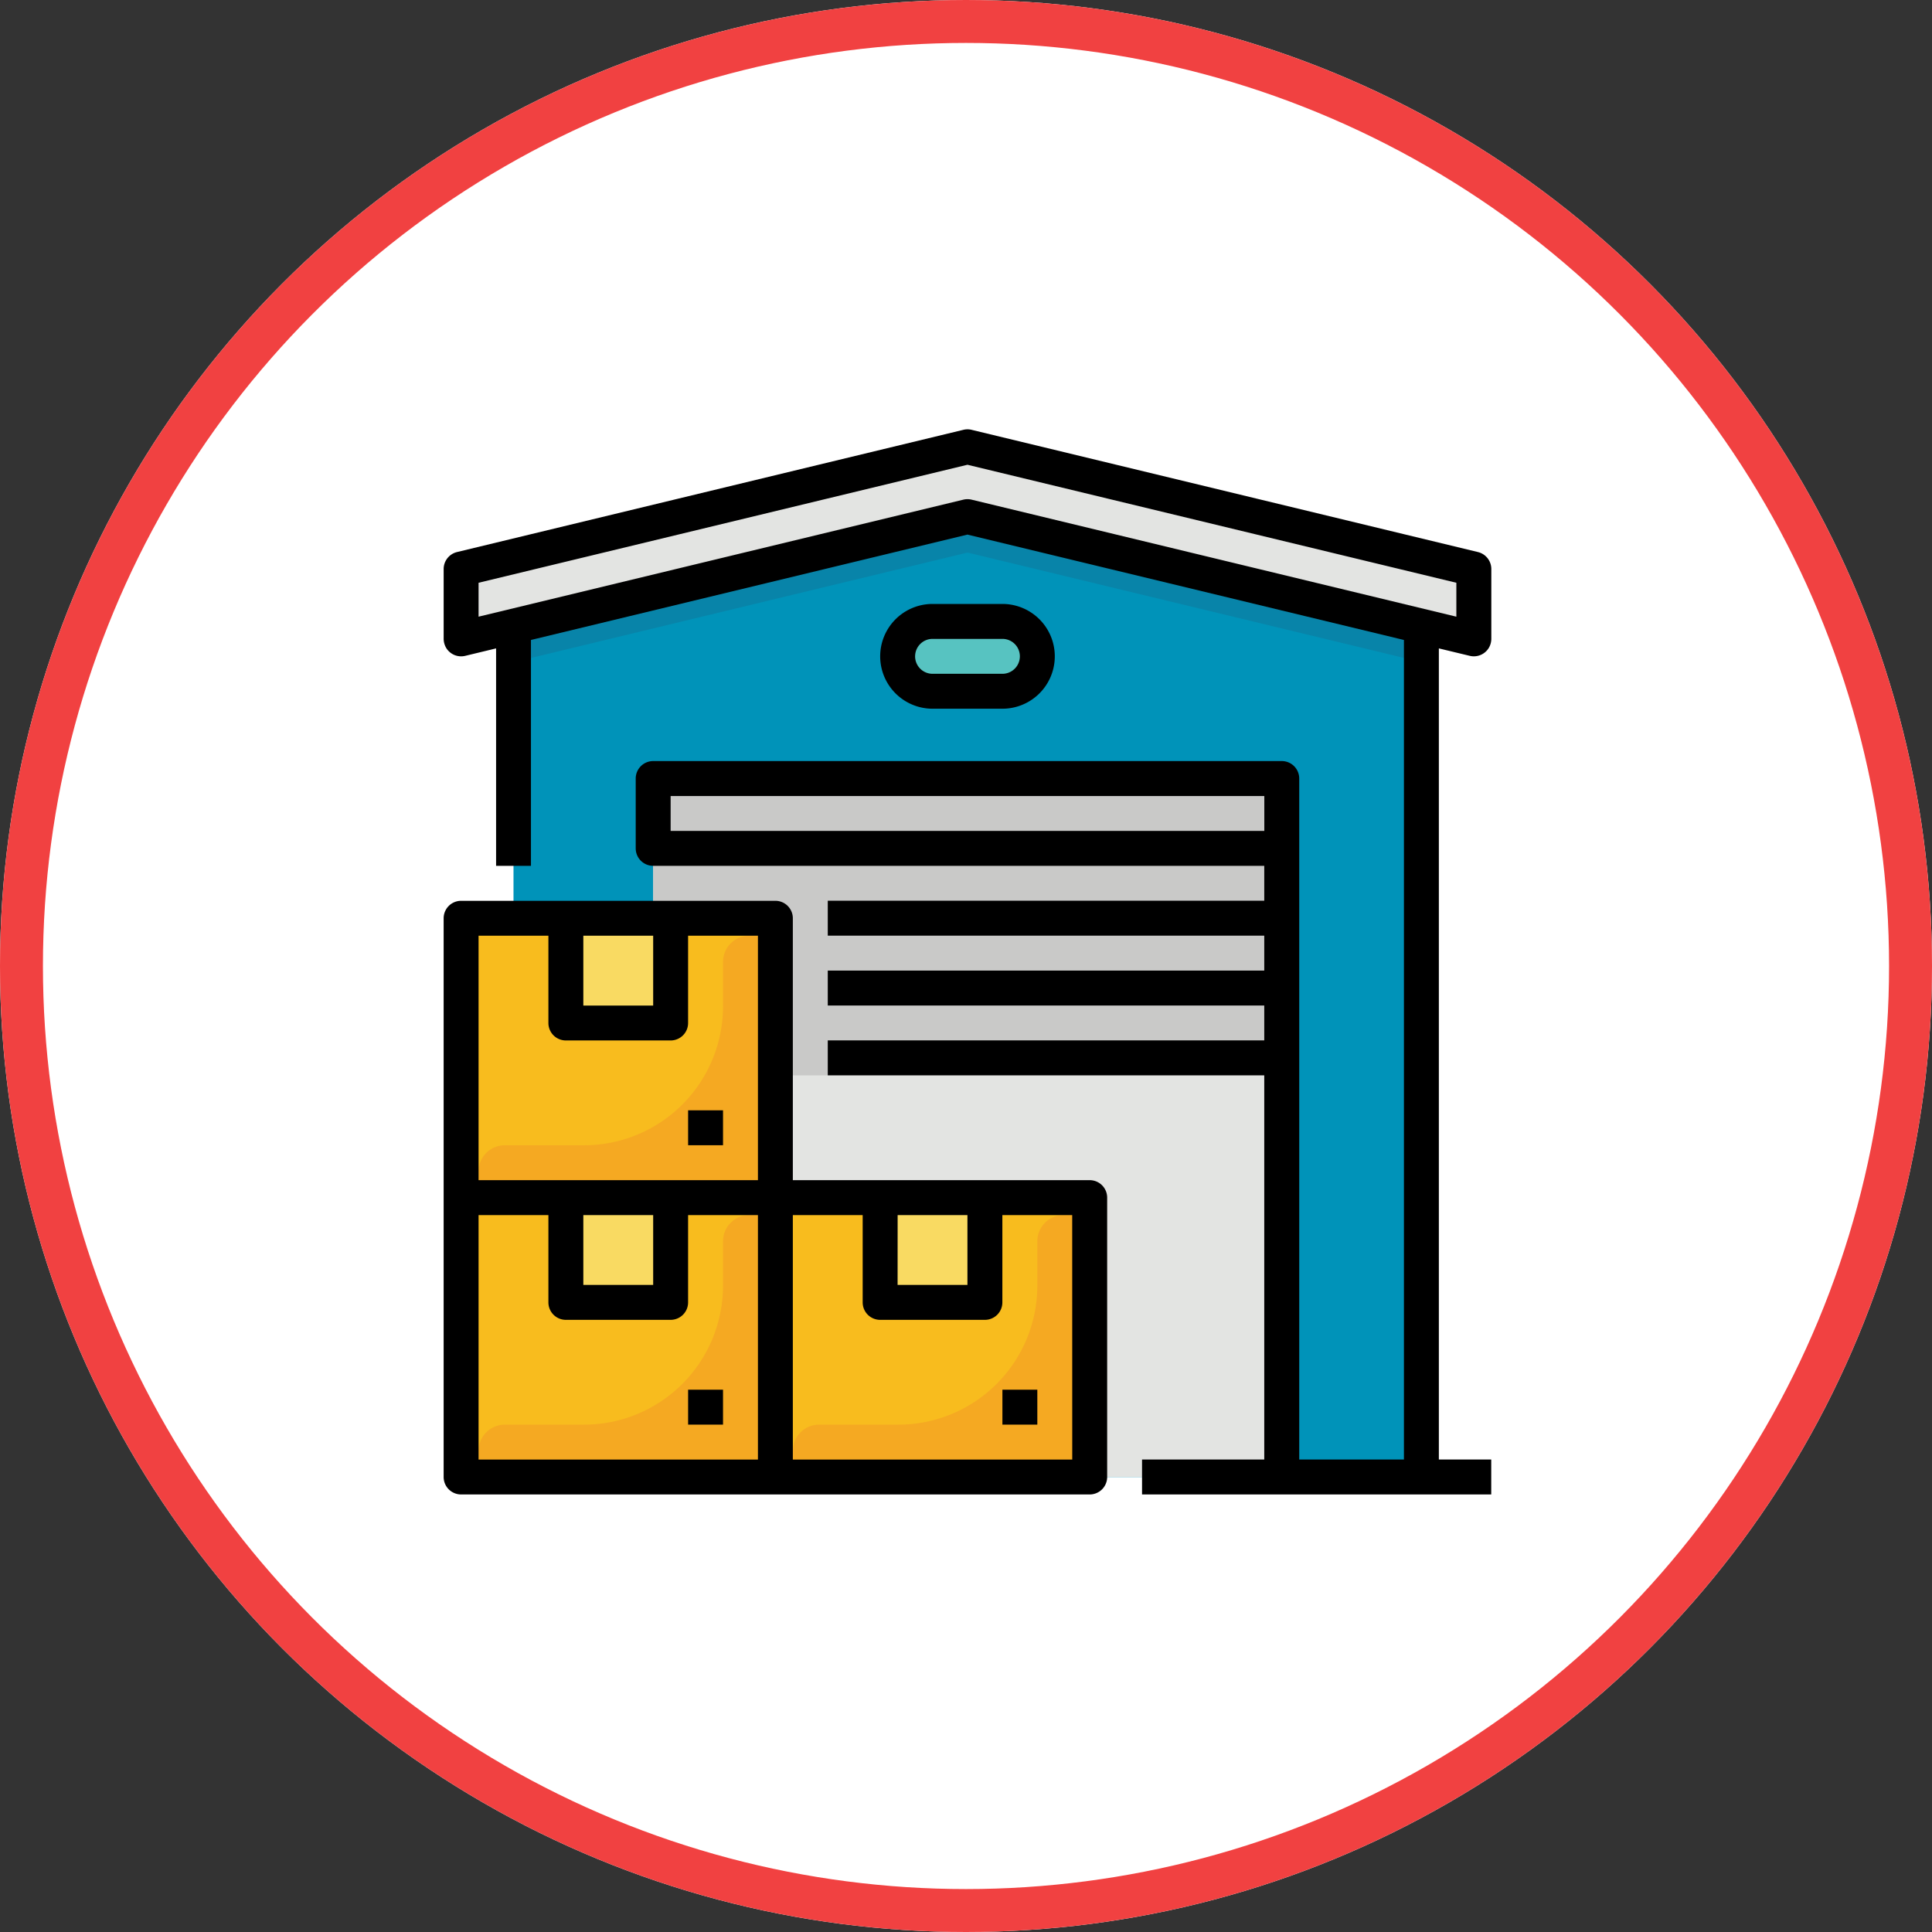 <svg xmlns="http://www.w3.org/2000/svg" width="135" height="135" viewBox="0 0 135 135"><rect x="0" y="0" width="135" height="135" fill="#333333" stroke="none"/><g transform="translate(-810 -5860)"><g transform="translate(810 5860)" fill="#fff" stroke="#f14141" stroke-width="3"><circle cx="67.5" cy="67.5" r="67.5" stroke="none"/><circle cx="67.5" cy="67.5" r="66" fill="none"/></g><g transform="translate(833.001 5882)"><path d="M103.446,39.321v62.226H40V39.321L71.723,32Z" transform="translate(-27.12 -20.34)" fill="#0093b9"/><path d="M104,168h43.924v48.8H104Z" transform="translate(-81.36 -135.598)" fill="#e3e4e2"/><path d="M103.446,39.321v5.288L71.723,36.951,40,44.608V39.321L71.723,32Z" transform="translate(-27.12 -20.34)" fill="#0884a9"/><rect width="9.984" height="4.992" rx="2.496" transform="translate(49.587 26.403) rotate(180)" fill="#57c3c1"/><path d="M86.766,24.541,51.383,16,16,24.541v4.88L51.383,20.88l35.383,8.541Z" transform="translate(-6.781 -6.78)" fill="#e3e4e2"/><path d="M104,168h43.924v20.742H104Z" transform="translate(-81.36 -135.598)" fill="#c9c9c8"/><path d="M59.924,271.043V251.522H37.962V232H16v39.043Z" transform="translate(-6.781 -189.837)" fill="#f8bc1e"/><path d="M208,360h7.321v7.321H208Z" transform="translate(-169.498 -298.315)" fill="#f9da62"/><path d="M188.742,368h-1.83a1.83,1.83,0,0,0-1.83,1.83v3.1a9.715,9.715,0,0,1-9.714,9.714H169.83a1.83,1.83,0,0,0-1.83,1.83v1.83h20.742Z" transform="translate(-135.599 -305.095)" fill="#f5a922"/><path d="M64,360h7.321v7.321H64Z" transform="translate(-47.46 -298.315)" fill="#f9da62"/><path d="M44.742,368h-1.83a1.83,1.83,0,0,0-1.83,1.83v3.1a9.715,9.715,0,0,1-9.714,9.714H25.83a1.83,1.83,0,0,0-1.83,1.83v1.83H44.742Z" transform="translate(-13.561 -305.095)" fill="#f5a922"/><path d="M64,232h7.321v7.321H64Z" transform="translate(-47.46 -189.837)" fill="#f9da62"/><path d="M44.742,240h-1.83a1.83,1.83,0,0,0-1.83,1.83v3.1a9.715,9.715,0,0,1-9.714,9.714H25.83a1.83,1.83,0,0,0-1.83,1.83v1.83H44.742Z" transform="translate(-13.561 -196.617)" fill="#f5a922"/><path d="M120,448h2.44v2.44H120Z" transform="translate(-94.919 -372.894)"/><path d="M53.144,243.522H32.4v-18.3a1.22,1.22,0,0,0-1.22-1.22H9.22A1.22,1.22,0,0,0,8,225.22v39.043a1.22,1.22,0,0,0,1.22,1.22H53.144a1.22,1.22,0,0,0,1.22-1.22V244.742A1.22,1.22,0,0,0,53.144,243.522Zm-13.421,2.44H44.6v4.88h-4.88ZM17.761,226.44h4.88v4.88h-4.88Zm-7.321,0h4.88v6.1a1.22,1.22,0,0,0,1.22,1.22h7.321a1.22,1.22,0,0,0,1.22-1.22v-6.1h4.88v17.082H10.44Zm7.321,19.522h4.88v4.88h-4.88Zm-7.321,0h4.88v6.1a1.22,1.22,0,0,0,1.22,1.22h7.321a1.22,1.22,0,0,0,1.22-1.22v-6.1h4.88v17.082H10.44Zm41.484,17.082H32.4V245.962h4.88v6.1a1.22,1.22,0,0,0,1.22,1.22h7.321a1.22,1.22,0,0,0,1.22-1.22v-6.1h4.88Z" transform="translate(-0.001 -183.057)"/><path d="M264,448h2.44v2.44H264Z" transform="translate(-216.957 -372.894)"/><path d="M120,320h2.44v2.44H120Z" transform="translate(-94.919 -264.416)"/><path d="M79.7,23.827a1.211,1.211,0,0,0,.286.034,1.224,1.224,0,0,0,1.056-.608,1.256,1.256,0,0,0,.164-.641V17.761a1.22,1.22,0,0,0-.934-1.186L44.889,8.034a1.215,1.215,0,0,0-.573,0L8.933,16.575A1.22,1.22,0,0,0,8,17.761v4.846a1.269,1.269,0,0,0,.21.72,1.222,1.222,0,0,0,1.3.5l2.154-.52V38.5H14.1V22.718l30.5-7.363,30.5,7.363V79.986H67.784V32.4a1.22,1.22,0,0,0-1.22-1.22H22.64a1.22,1.22,0,0,0-1.22,1.22v4.88a1.22,1.22,0,0,0,1.22,1.22h42.7v2.44h-30.5v2.44h30.5v2.44h-30.5v2.44h30.5V50.7h-30.5v2.44h30.5V79.986H56.8v2.44h24.4v-2.44h-3.66V23.307ZM23.86,36.062v-2.44H65.344v2.44ZM44.6,12.88a1.211,1.211,0,0,0-.286.034L10.439,21.091v-2.37L44.6,10.475l34.163,8.246v2.37L44.889,12.914A1.211,1.211,0,0,0,44.6,12.88Z"/><path d="M216.541,95.321a3.66,3.66,0,1,0,0-7.321h-4.88a3.66,3.66,0,1,0,0,7.321Zm-6.1-3.66a1.221,1.221,0,0,1,1.22-1.22h4.88a1.22,1.22,0,1,1,0,2.44h-4.88A1.221,1.221,0,0,1,210.44,91.66Z" transform="translate(-169.498 -67.799)"/></g></g></svg>